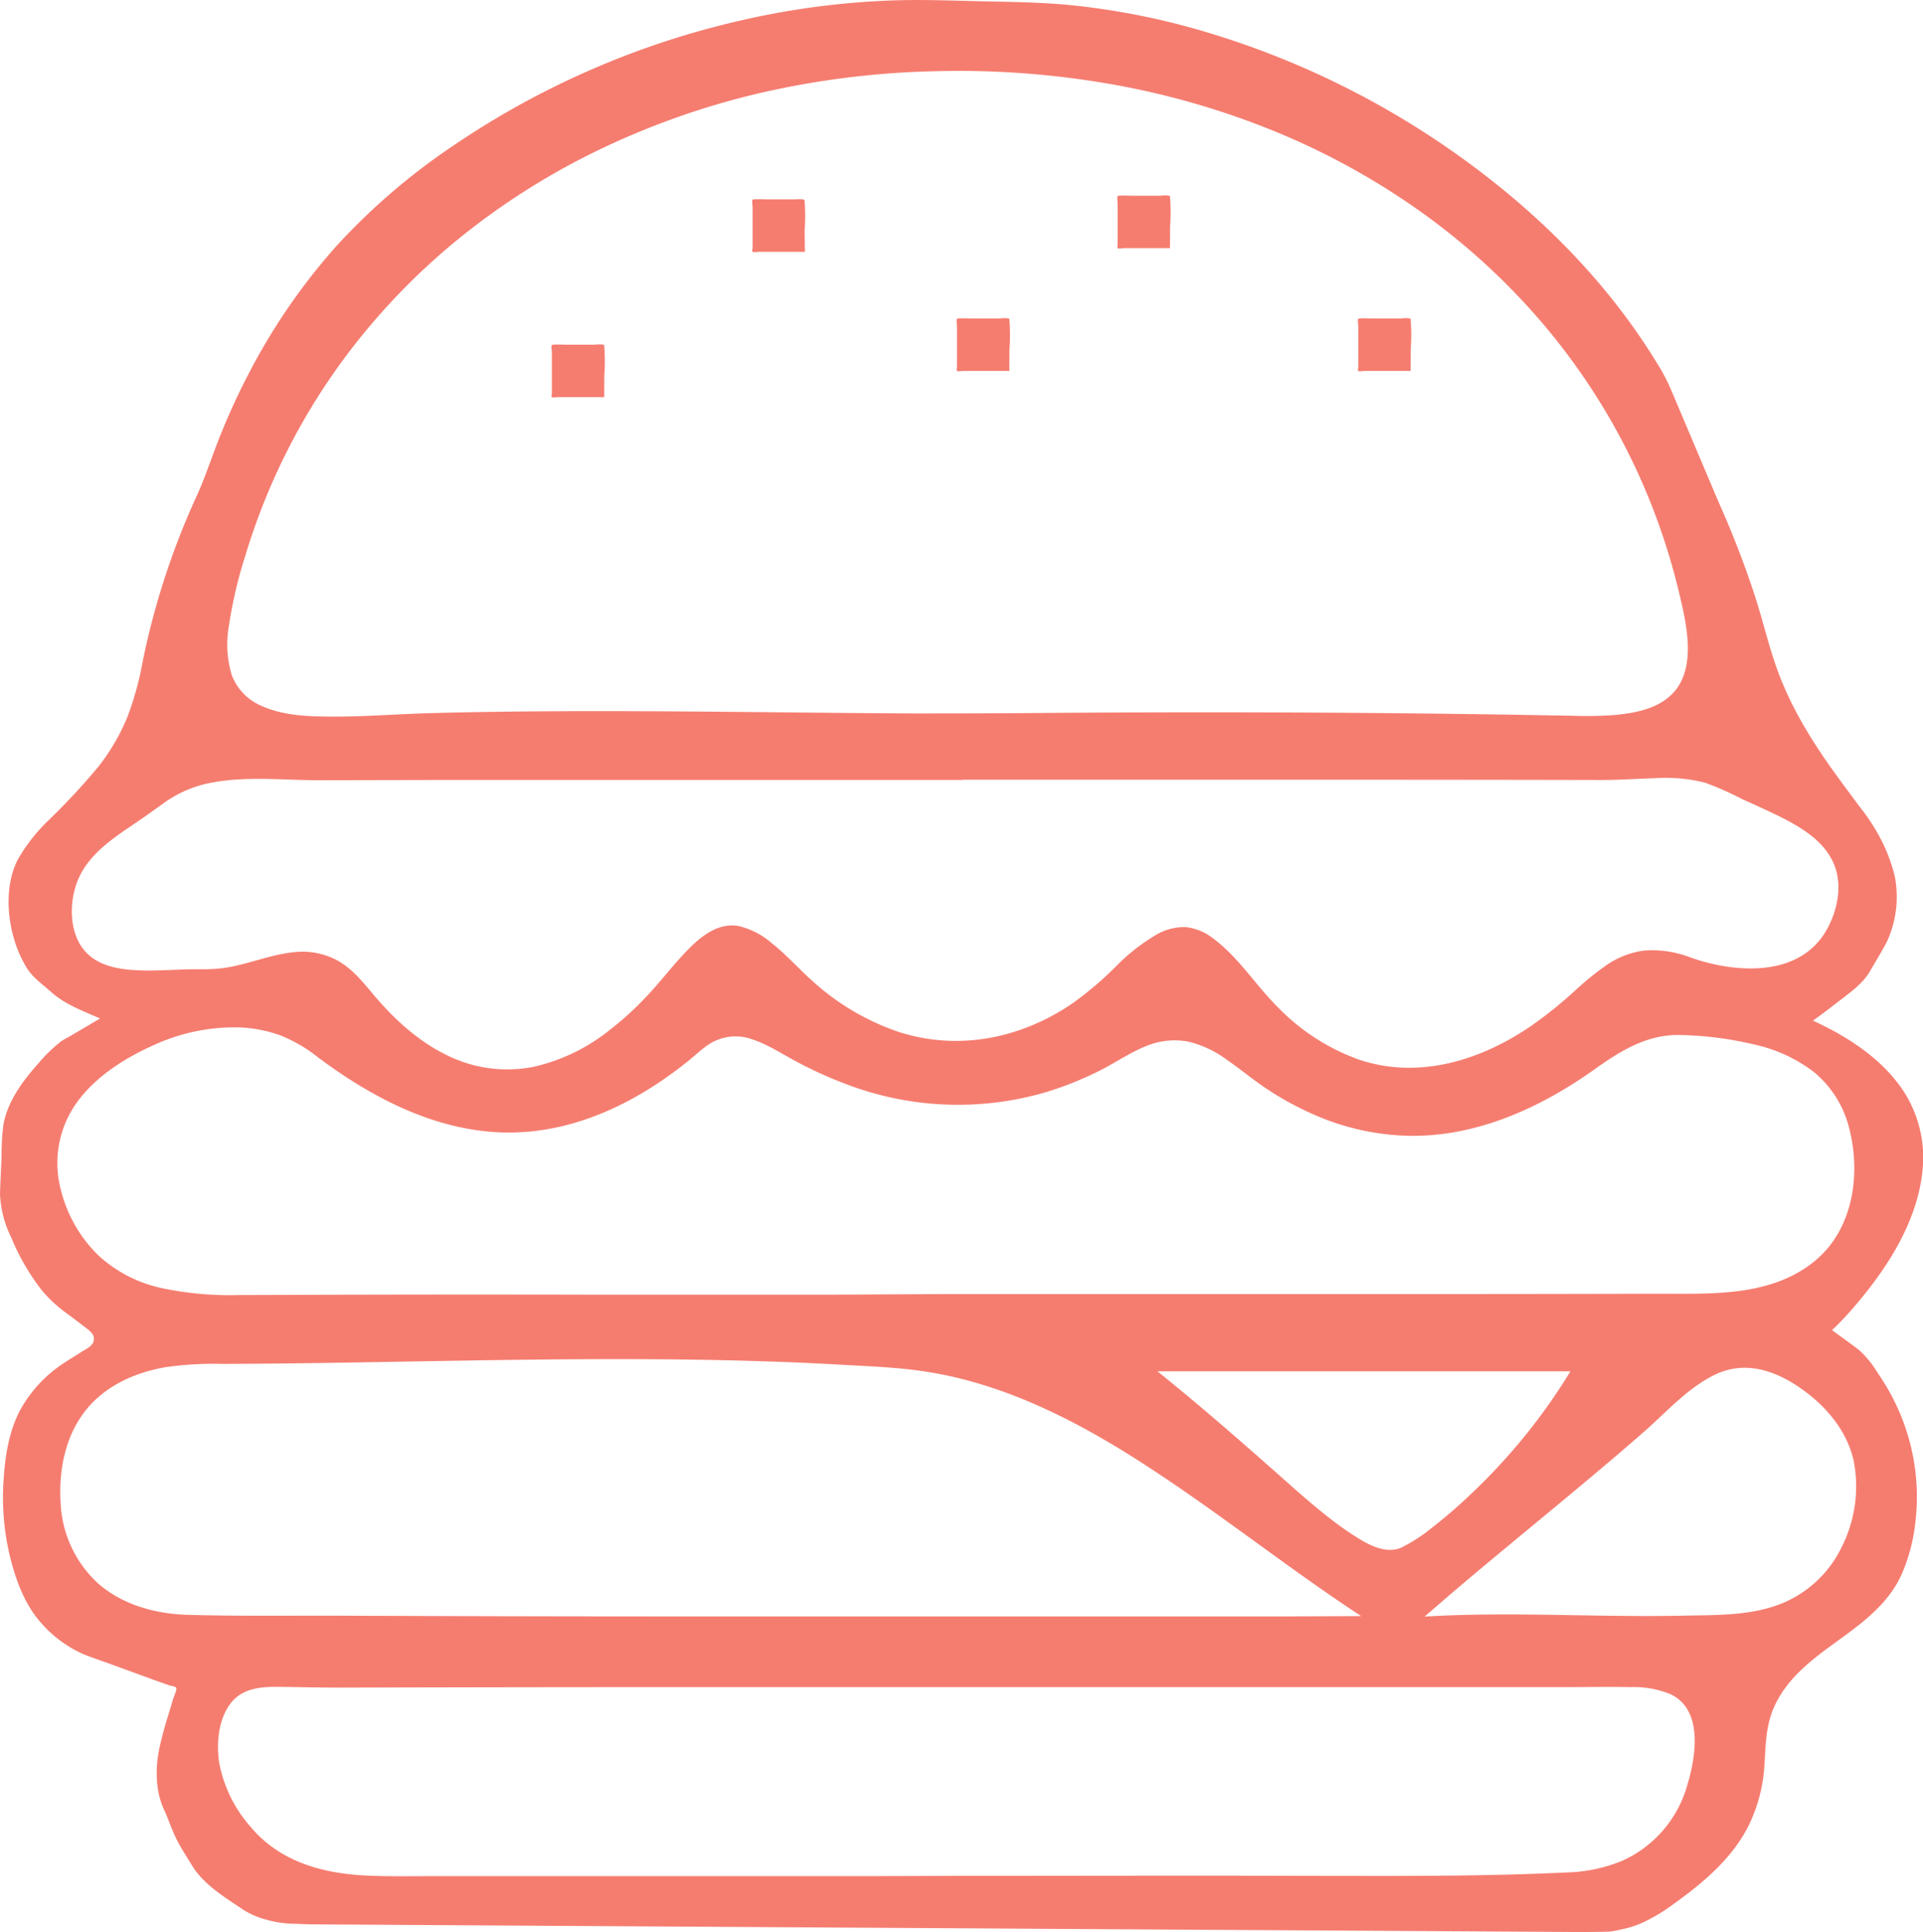 <svg xmlns="http://www.w3.org/2000/svg" viewBox="0 0 346.92 348.47"><defs><style>.cls-1{fill:#f57d70;}</style></defs><title>Asset 3</title><g id="Layer_2" data-name="Layer 2"><g id="Layer_1-2" data-name="Layer 1"><path class="cls-1" d="M311.12,93c2,4.66,3.8,9.38,5.38,14.19,1.49,4.53,2.53,9.19,4.16,13.67,2.63,7.21,6.69,13.59,11.21,19.74,1.19,1.63,2.4,3.25,3.6,4.87a36.19,36.19,0,0,1,3.07,4.48,29.53,29.53,0,0,1,3.32,8.26,19.33,19.33,0,0,1-1.48,11.69c-.93,1.78-2,3.48-3,5.23-1.18,2.07-3.22,3.58-5.06,5s-3.47,2.68-5.25,3.95c6.36,2.92,12.69,7,16.52,13a22.06,22.06,0,0,1,3.19,14.51c-1.05,8.9-6.24,17-11.94,23.7a56.5,56.5,0,0,1-4.33,4.61c1.63,1.2,3.3,2.37,4.9,3.61a18,18,0,0,1,3.32,4.08,41.25,41.25,0,0,1,3.51,6.12,38.77,38.77,0,0,1,3.33,20.62,32.14,32.14,0,0,1-2.6,9.83c-2.45,5.26-7.17,8.69-11.75,12s-9,6.69-11.26,11.93c-1.42,3.35-1.41,6.72-1.65,10.27a28.47,28.47,0,0,1-2.85,10.9c-3.21,6.39-8.94,10.91-14.67,14.95a30.75,30.75,0,0,1-4.73,2.67,18.16,18.16,0,0,1-3.71,1.13,14.34,14.34,0,0,1-2.17.38c-2.66.06-4.75.07-7.41.05l-17.86-.11-25.31-.15L209.33,348l-32.87-.2-33.1-.2-31-.19-26.44-.16-19.4-.12-10.06-.06c-1.22,0-2.41-.09-3.63-.11a19.74,19.74,0,0,1-4.77-.73,14.72,14.72,0,0,1-4.57-2.06c-3.18-2.13-6.91-4.44-8.91-7.82-1-1.66-2.09-3.27-2.91-5-.91-1.94-1.3-3.29-2.09-5-1.6-3.43-1.57-7.74-.78-11.27.45-2,1-4,1.61-5.93.28-.93.57-1.86.84-2.79.1-.32.7-1.64.55-1.94s-1-.37-1.18-.43l-2.83-1-7.59-2.77c-1.72-.63-3.46-1.2-5.16-1.88A21.93,21.93,0,0,1,6.83,292c-2.69-3.29-4.22-7.78-5.17-11.87a45.57,45.57,0,0,1-1-13.42c.29-4.29,1-8.79,3.09-12.6a24,24,0,0,1,8.17-8.53l2.84-1.8c.82-.52,2-1,2.16-2.05s-.67-1.69-1.44-2.26l-3-2.28a25.12,25.12,0,0,1-4.86-4.38,40.61,40.61,0,0,1-5.62-9.68A19.32,19.32,0,0,1,0,215.34c.06-2.25.19-4.49.28-6.74A47.4,47.4,0,0,1,.59,203c.69-4.23,3.46-8,6.26-11.13a27.71,27.71,0,0,1,4.1-4c.58-.42,1.27-.75,1.89-1.11l5.22-3.07c-3.21-1.41-6.41-2.55-9-4.92-1.35-1.21-3.12-2.46-4.1-4a21.27,21.27,0,0,1-2.63-6.17c-1.13-4.26-1.2-9.67.93-13.66a31.28,31.28,0,0,1,5.14-6.65,120.73,120.73,0,0,0,9.43-10.12,37.8,37.8,0,0,0,5.21-9A57.14,57.14,0,0,0,25.8,119a137.75,137.75,0,0,1,9.79-29.79c1.35-3,2.35-6,3.53-9.09a124.06,124.06,0,0,1,5.78-12.8,111.82,111.82,0,0,1,15.84-23A116.56,116.56,0,0,1,82,26.12,152.63,152.63,0,0,1,133.82,3.65,144.17,144.17,0,0,1,161.53.06c5.3-.16,10.61.06,15.9.18S187.85.41,193,.91a131.56,131.56,0,0,1,24.75,4.92,154.43,154.43,0,0,1,46.36,22.94c13.6,9.85,25.77,22,34.61,36.38a35.63,35.63,0,0,1,2.6,4.8l2.47,5.83,6.11,14.44ZM185.56,128.61q21.85-.19,43.7-.12t43.51.41l11,.19a67.36,67.36,0,0,0,7.77-.16c3.29-.32,6.9-1,9.51-3.2,5.17-4.33,3.35-12.61,2-18.25A116.56,116.56,0,0,0,277.15,57a121.84,121.84,0,0,0-21.27-19.12A131.08,131.08,0,0,0,230.24,23.8a143.59,143.59,0,0,0-29.51-8.57,159.43,159.43,0,0,0-32.28-2.38,155.58,155.58,0,0,0-31.64,4,140.68,140.68,0,0,0-28.39,10A128.76,128.76,0,0,0,83.78,42.23,120.2,120.2,0,0,0,63.87,62.31a116.13,116.13,0,0,0-19.61,37.9,80.39,80.39,0,0,0-2.94,12.51,19.13,19.13,0,0,0,.48,9,9.74,9.74,0,0,0,5.18,5.5c3.39,1.6,7.33,1.93,11,2,6.53.15,13.1-.42,19.62-.6,14.5-.39,29-.41,43.52-.32s28.9.3,43.35.37Q175,128.68,185.56,128.61ZM170.89,233.39l42.89,0h42.69q21.44,0,42.89-.06c9.43,0,19.92.54,27.78-5.69,7.14-5.66,8.66-15.76,6.45-24.21a19.09,19.09,0,0,0-6.32-10.06,27.34,27.34,0,0,0-10.86-5,62.63,62.63,0,0,0-13.35-1.7c-5.82-.14-10.68,2.82-15.25,6.09-9.82,7-21.32,12.29-33.61,12.09a44.78,44.78,0,0,1-16.74-3.64,56.09,56.09,0,0,1-8.42-4.49c-2.7-1.74-5.15-3.82-7.79-5.64a19.11,19.11,0,0,0-6.89-3.22,13.37,13.37,0,0,0-7.5.77c-3,1.17-5.76,3.13-8.68,4.57a61.45,61.45,0,0,1-9.07,3.65,56.4,56.4,0,0,1-36.58-1.37,73.7,73.7,0,0,1-9-4.1c-2.56-1.37-5-3-7.83-3.93a8.81,8.81,0,0,0-7.81.9c-1.36.9-2.55,2.07-3.82,3.08s-2.58,2-3.91,2.93c-9.06,6.36-19.69,10.55-30.91,9.82-11.76-.77-22.54-6.51-31.82-13.44a27,27,0,0,0-6.84-4,24.46,24.46,0,0,0-7.39-1.44,34.83,34.83,0,0,0-15.54,3.23c-5,2.23-10.09,5.43-13.44,9.83a18.73,18.73,0,0,0-3.57,14.74,25,25,0,0,0,7.11,13.33,24.5,24.5,0,0,0,11.38,5.88,59.63,59.63,0,0,0,14,1.26l21.36-.07q21.36-.05,42.71,0h42.91Zm2.67-92.72-46.39,0q-23.2,0-46.39,0l-23.2.05c-6.31,0-12.87-.75-19.11.38a21.44,21.44,0,0,0-8.7,3.58c-2,1.44-4,2.87-6.07,4.26-3.75,2.53-7.74,5.33-9.59,9.64-1.7,4-1.73,9.81,1.37,13.13,2.72,2.92,7.17,3.28,10.92,3.33,2.21,0,4.43-.1,6.64-.19s4.37.05,6.52-.17c4.8-.49,9.27-2.68,14.1-3a13.13,13.13,0,0,1,7.08,1.48c3,1.61,4.93,4.25,7.1,6.77,3.9,4.54,8.57,8.64,14.14,11a24.37,24.37,0,0,0,14.17,1.5,33.87,33.87,0,0,0,13.91-6.72,57.2,57.2,0,0,0,6.65-6.07c2.15-2.28,4.07-4.76,6.18-7.07,2.65-2.89,6.11-6.32,10.4-5.55a14.16,14.16,0,0,1,6,3.14c2.64,2.08,4.85,4.62,7.36,6.84a44.15,44.15,0,0,0,15.41,9.09c11,3.57,22.53,1.13,31.86-5.44a63.84,63.84,0,0,0,7.47-6.42,35.11,35.11,0,0,1,7-5.52,10,10,0,0,1,5.53-1.5,9.65,9.65,0,0,1,5,2.09c4.6,3.43,7.69,8.51,11.75,12.5a38.38,38.38,0,0,0,14.53,9.32c10.89,3.63,22.13.07,31.26-6.25a78.76,78.76,0,0,0,7.46-6,52.92,52.92,0,0,1,5.94-4.83,15.55,15.55,0,0,1,6.67-2.59,19.19,19.19,0,0,1,8.59,1.29c8.13,2.82,19.62,3.59,24.47-5.13,2.12-3.83,3-8.85.75-12.82-2-3.63-5.94-5.87-9.56-7.67-2.09-1-4.23-2-6.36-2.93a58,58,0,0,0-6.73-3,28.83,28.83,0,0,0-9.2-.83c-3.29.1-6.57.33-9.87.32q-23.17-.05-46.35-.05H173.56Zm72,150.8c-13.27-8.69-25.65-18.65-39-27.28-12.44-8.07-26-15-40.83-17-4.32-.58-8.69-.77-13-1q-7-.41-14-.64c-9.36-.32-18.72-.43-28.08-.42-18.77,0-37.53.5-56.29.74q-7,.09-14.07.12a61.28,61.28,0,0,0-10.49.6c-5.35.94-10.59,3.24-14.12,7.5-3.83,4.62-5.1,10.89-4.75,16.77a20.9,20.9,0,0,0,6.88,14.82c4.41,3.8,10.28,5.39,16,5.56,9.32.27,18.67.12,28,.16q28.26.12,56.53.13t56.73,0l56.73,0Zm-72.65,46.85c20.91,0,41.81-.07,62.72,0,10.45,0,20.89.07,31.34-.12,5.22-.09,10.44-.25,15.65-.49a28.31,28.31,0,0,0,10-2.09,21.21,21.21,0,0,0,11.74-13.55c1.57-5.11,3-13.59-2.93-16.49a17.52,17.52,0,0,0-7.3-1.3c-4-.08-7.93,0-11.89,0l-31.6,0-63,0-63,0q-31.6,0-63.19.09c-3.91,0-7.81-.11-11.72-.14-2.8,0-5.82.35-7.78,2.57-2.57,2.9-3,7.69-2.36,11.35a24.09,24.09,0,0,0,5.55,11.25c5.22,6.28,12.8,8.44,20.68,8.85,4.23.22,8.49.12,12.73.12l16,0q31.57,0,63.14,0ZM257,291.56c15.55-.94,31.13.17,46.69-.17,6.15-.13,12.78.07,18.5-2.52a20.65,20.65,0,0,0,10-9.73,24.29,24.29,0,0,0,2.22-15.71c-1.24-5.4-4.91-9.76-9.35-12.9-4.75-3.37-10.24-5.25-15.75-2.56-5,2.44-8.94,7-13.08,10.57-11.46,10-23.41,19.47-35,29.37Q259.14,289.72,257,291.56ZM208.8,247.32c7.18,5.75,14.11,11.8,21,17.88,4.54,4,9.06,8.2,14.13,11.53,2.47,1.62,5.93,3.73,8.93,2.36a28.68,28.68,0,0,0,5.32-3.44,87.36,87.36,0,0,0,7.33-6.33,106.79,106.79,0,0,0,17.81-22H208.8Z"/><path class="cls-1" d="M145.21,45.42H136.9c-.16,0-1,.12-1.13,0s0-.58,0-.72V37.4c0-.22-.15-1.19,0-1.37s2.08-.07,2.51-.07h5.28A4.66,4.66,0,0,1,145,36c.24.12.1,0,.16.38a34.83,34.83,0,0,1,0,5.15Z"/><path class="cls-1" d="M109,71.63h-8.31c-.16,0-1,.12-1.13,0s0-.58,0-.72v-7.3c0-.22-.15-1.19,0-1.37s2.08-.07,2.51-.07h5.28a4.66,4.66,0,0,1,1.51,0c.24.12.1,0,.16.38a34.83,34.83,0,0,1,0,5.15Z"/><path class="cls-1" d="M182.09,66.9h-8.31c-.16,0-1,.12-1.13,0s0-.58,0-.72v-7.3c0-.22-.15-1.19,0-1.37s2.08-.07,2.51-.07h5.28a4.66,4.66,0,0,1,1.51,0c.24.12.1,0,.16.38a34.83,34.83,0,0,1,0,5.15Z"/><path class="cls-1" d="M254.48,66.9h-8.31c-.16,0-1,.12-1.13,0s0-.58,0-.72v-7.3c0-.22-.15-1.19,0-1.37s2.08-.07,2.51-.07h5.28a4.66,4.66,0,0,1,1.51,0c.24.12.1,0,.16.38a34.83,34.83,0,0,1,0,5.15Z"/><path class="cls-1" d="M211.07,44.76h-8.31c-.16,0-1,.12-1.13,0s0-.58,0-.72v-7.3c0-.22-.15-1.19,0-1.37s2.08-.07,2.51-.07h5.28a4.66,4.66,0,0,1,1.51,0c.24.12.1,0,.16.38a34.83,34.83,0,0,1,0,5.15Z"/></g></g></svg>